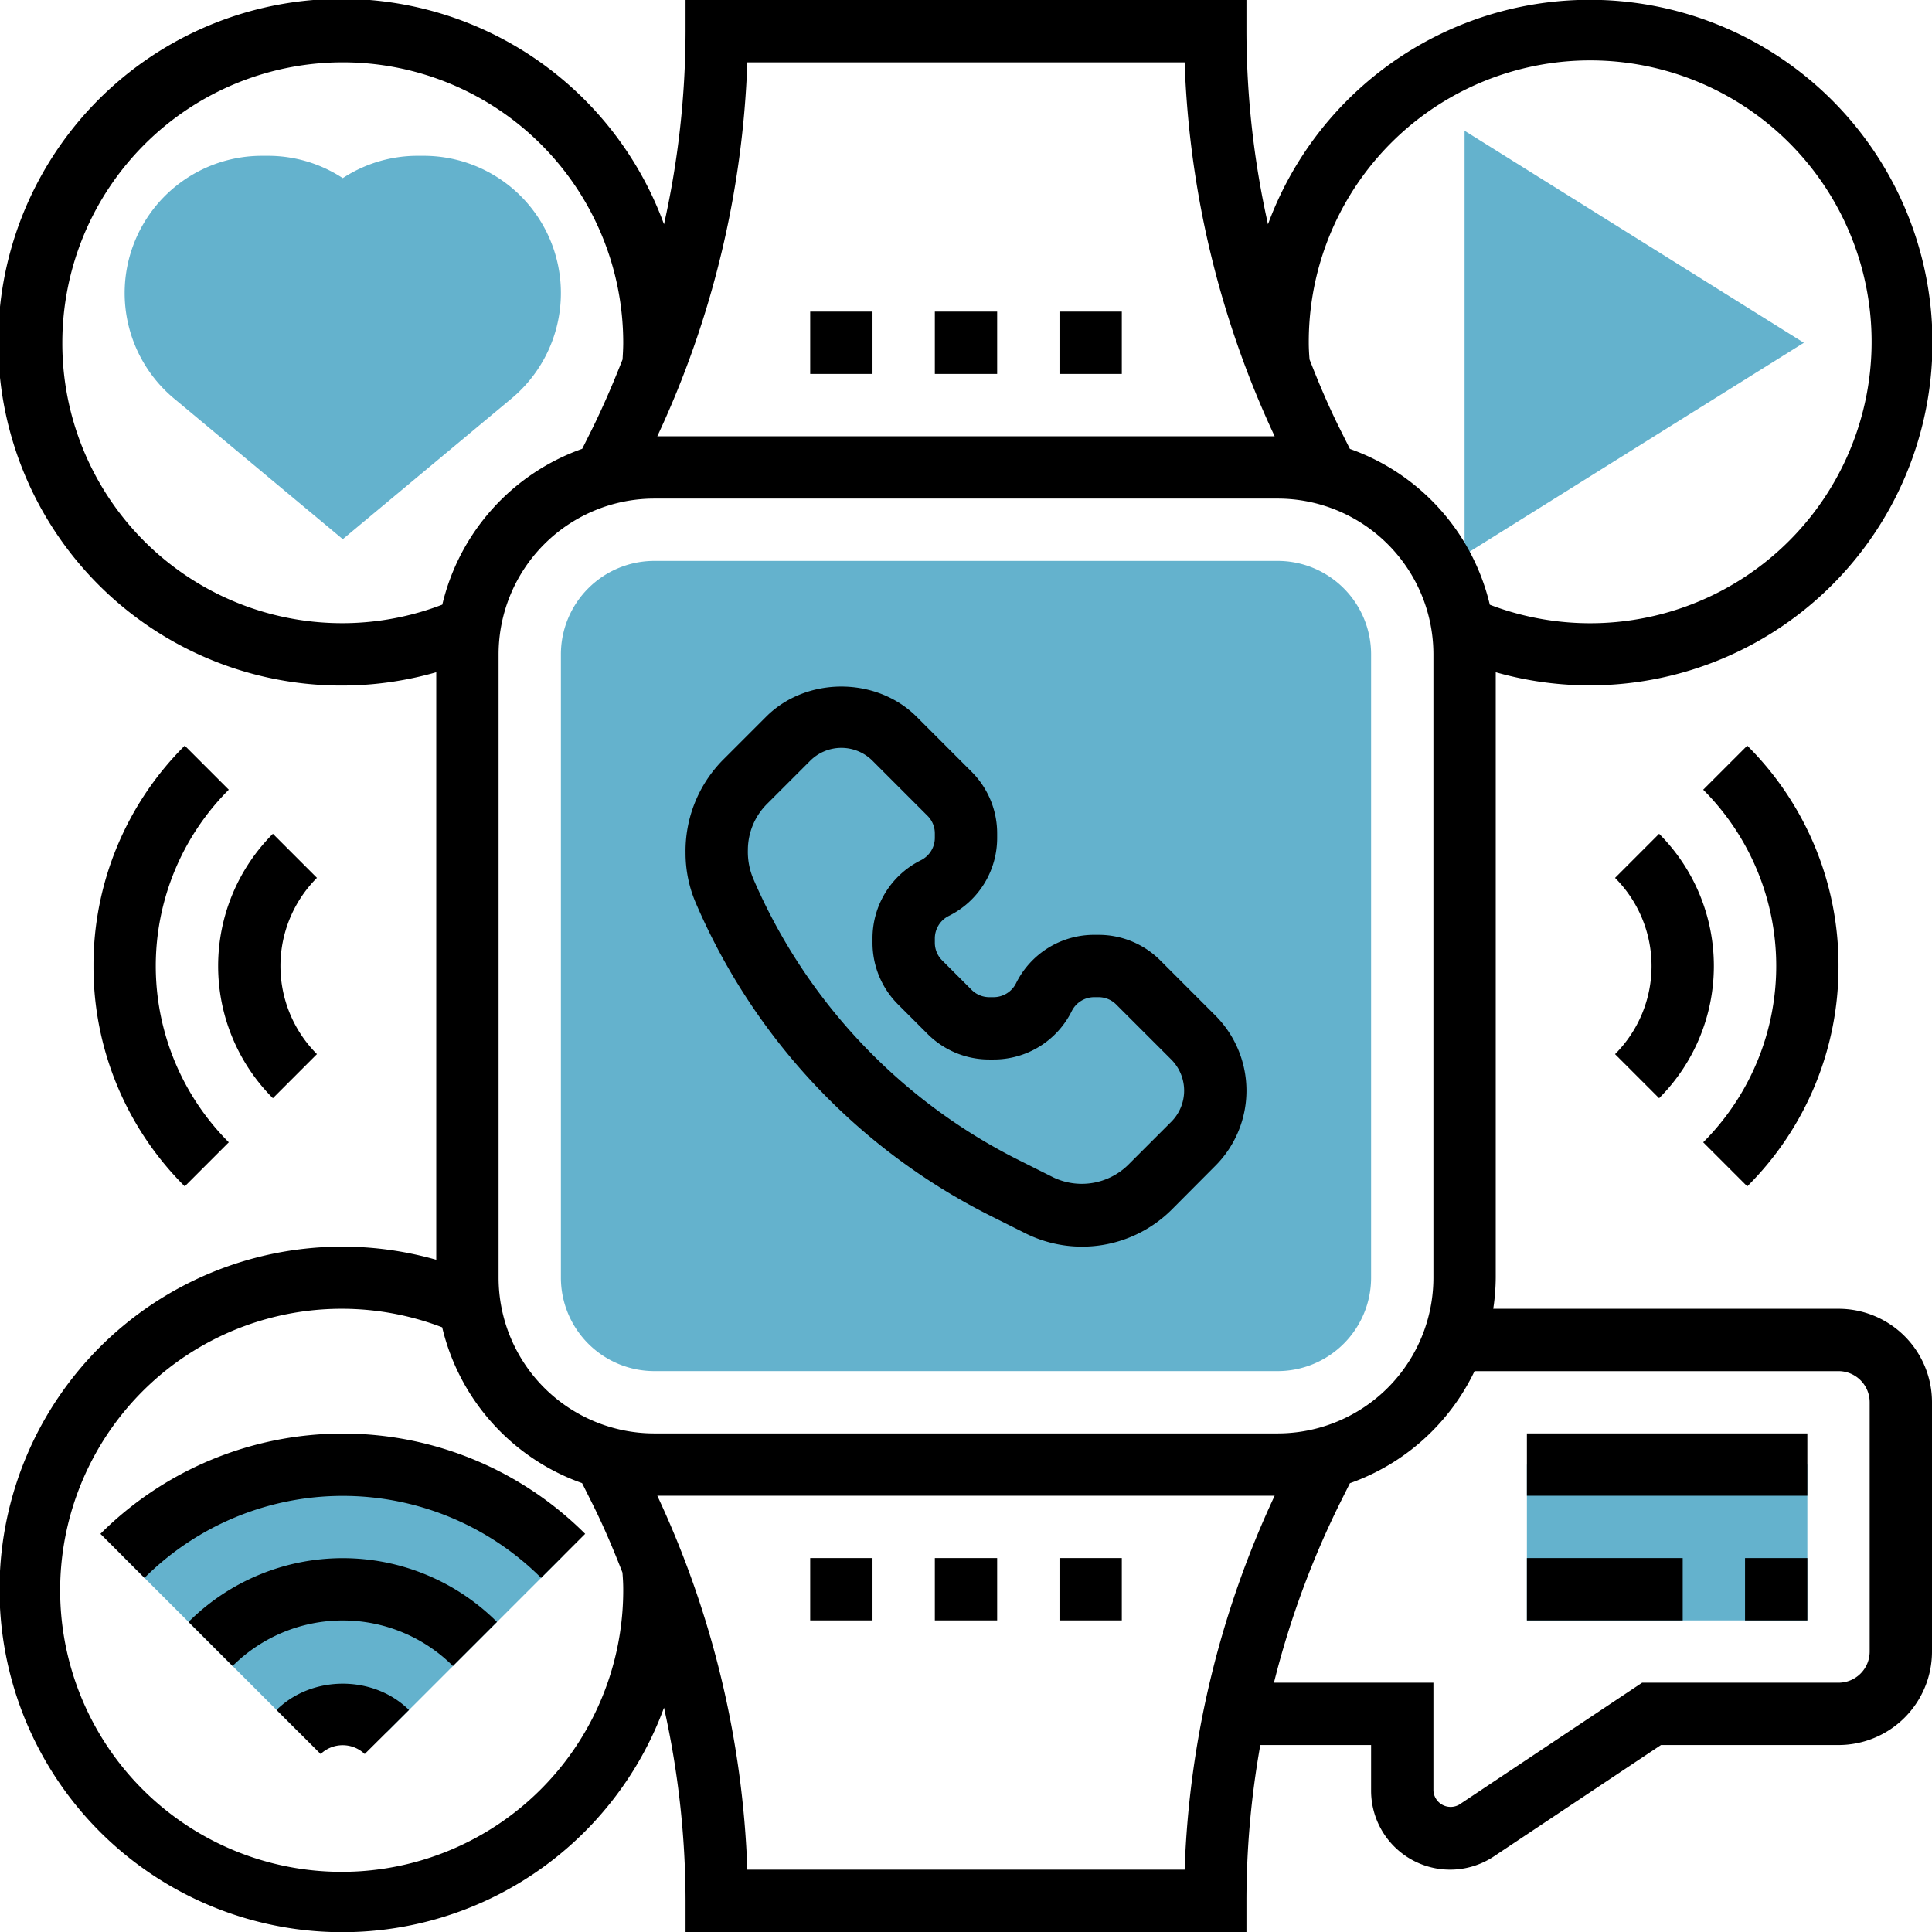 <svg id="Layer_5" data-name="Layer 5" xmlns="http://www.w3.org/2000/svg" viewBox="0 0 496 496"><defs><style>.cls-1{fill:#64b2cd;}</style></defs><title>smartwatch</title><path class="cls-1" d="M336,360H176a24,24,0,0,1-24-24V176a24,24,0,0,1,24-24H336a24,24,0,0,1,24,24V336A24,24,0,0,1,336,360Z" transform="translate(-8 -8)"/><path class="cls-1" d="M96,146.42,52.68,110.31A35.24,35.24,0,0,1,75.24,48h1.47A35,35,0,0,1,96,53.73,35,35,0,0,1,115.29,48h1.47a35.24,35.24,0,0,1,22.56,62.31Z" transform="translate(-8 -8)"/><path class="cls-1" d="M384,150.43V41.57L471.1,96Z" transform="translate(-8 -8)"/><path class="cls-1" d="M152.57,407.43a80,80,0,0,0-113.14,0l45.26,45.26a16,16,0,0,1,22.62,0Z" transform="translate(-8 -8)"/><path class="cls-1" d="M400,384h72v40H400Z" transform="translate(-8 -8)"/><path d="M305.9,254.58A22.34,22.34,0,0,0,290,248h-1.06a22.34,22.34,0,0,0-20.09,12.42,6.45,6.45,0,0,1-5.79,3.58H262a6.42,6.42,0,0,1-4.58-1.9l-7.52-7.52A6.39,6.39,0,0,1,248,250v-1.06a6.44,6.44,0,0,1,3.58-5.79A22.34,22.34,0,0,0,264,223.06V222a22.34,22.34,0,0,0-6.58-15.89L243.31,192C233,181.68,215,181.68,204.69,192l-11.14,11.14A33.29,33.29,0,0,0,184,227a32.39,32.39,0,0,0,2.64,12.84,160.75,160.75,0,0,0,75.76,80.35l8.83,4.42a32.6,32.6,0,0,0,37.63-6.11L320,307.31a27.3,27.3,0,0,0,0-38.62ZM308.69,296l-11.14,11.14a17,17,0,0,1-19.17,3.11l-8.83-4.42a144.71,144.71,0,0,1-68.21-72.34,17.79,17.79,0,0,1-1.34-7.3,16.76,16.76,0,0,1,4.86-11.74L216,203.31a11.32,11.32,0,0,1,16,0l14.1,14.11A6.39,6.39,0,0,1,248,222v1.06a6.44,6.44,0,0,1-3.58,5.79A22.34,22.34,0,0,0,232,248.94V250a22.34,22.34,0,0,0,6.58,15.89l7.52,7.52A22.31,22.31,0,0,0,262,280h1.06a22.34,22.34,0,0,0,20.09-12.42,6.45,6.45,0,0,1,5.79-3.58H290a6.42,6.42,0,0,1,4.58,1.9L308.69,280a11.32,11.32,0,0,1,0,16Z" transform="translate(-8 -8)"/><path d="M480,256a79.48,79.48,0,0,0-23.43-56.57l-11.31,11.31a64,64,0,0,1,0,90.52l11.31,11.31A79.48,79.48,0,0,0,480,256Z" transform="translate(-8 -8)"/><path d="M433.94,289.94a48,48,0,0,0,0-67.88l-11.31,11.32a32,32,0,0,1,0,45.25Z" transform="translate(-8 -8)"/><path d="M32,256a79.48,79.48,0,0,0,23.43,56.57l11.31-11.31a64,64,0,0,1,0-90.52L55.43,199.43A79.48,79.48,0,0,0,32,256Z" transform="translate(-8 -8)"/><path d="M78.06,222.06a48,48,0,0,0,0,67.88l11.31-11.32a32,32,0,0,1,0-45.25Z" transform="translate(-8 -8)"/><path d="M79,447l11.32,11.31a8.19,8.19,0,0,1,11.31,0L113,447C103.9,438,88.1,438,79,447Z" transform="translate(-8 -8)"/><path d="M56.4,424.4l11.31,11.31a40.06,40.06,0,0,1,56.57,0l11.31-11.31A56.06,56.06,0,0,0,56.4,424.4Z" transform="translate(-8 -8)"/><path d="M33.78,401.78l11.31,11.31a72.09,72.09,0,0,1,101.83,0l11.31-11.31A88.08,88.08,0,0,0,33.78,401.78Z" transform="translate(-8 -8)"/><path d="M400,376h72v16H400Z" transform="translate(-8 -8)"/><path d="M456,408h16v16H456Z" transform="translate(-8 -8)"/><path d="M400,408h40v16H400Z" transform="translate(-8 -8)"/><path d="M480,344H391.36a55.58,55.58,0,0,0,.64-8V180.58a88,88,0,1,0-58.47-115A229.15,229.15,0,0,1,328,16V8H184v8a229.15,229.15,0,0,1-5.53,49.58,88.15,88.15,0,1,0-58.47,115V331.42a88,88,0,1,0,58.47,115A229.15,229.15,0,0,1,184,496v8H328v-8a228.45,228.45,0,0,1,3.56-40H360v11.72a20.28,20.28,0,0,0,31.53,16.87L434.42,456H480a24,24,0,0,0,24-24V368a24,24,0,0,0-24-24ZM344,96a72.25,72.25,0,1,1,46.48,67.25,56.12,56.12,0,0,0-35.92-40l-2.36-4.72c-3-5.94-5.59-12.06-8-18.25C344.08,98.85,344,97.43,344,96Zm-8,280H176a40,40,0,0,1-40-40V176a40,40,0,0,1,40-40H336a40,40,0,0,1,40,40V336A40,40,0,0,1,336,376ZM199.86,24H312.13a246.53,246.53,0,0,0,23.11,96H176.75a246.53,246.53,0,0,0,23.11-96ZM24,96a72,72,0,0,1,144,0c0,1.44-.09,2.86-.17,4.28-2.44,6.18-5.05,12.29-8,18.23l-2.36,4.72a56.14,56.14,0,0,0-35.92,40A71.84,71.84,0,0,1,24,96ZM168,416a72.28,72.28,0,1,1-46.48-67.24,56.14,56.14,0,0,0,35.92,40l2.36,4.72c3,5.94,5.59,12.06,8,18.24C167.92,413.15,168,414.57,168,416Zm31.86,72a246.53,246.53,0,0,0-23.11-96H335.24a246.53,246.53,0,0,0-23.11,96ZM488,432a8,8,0,0,1-8,8H429.58l-46.92,31.28a4.43,4.43,0,0,1-6.66-3.56V440H335.06a228.6,228.6,0,0,1,17.14-46.5l2.36-4.72a56.23,56.23,0,0,0,32-28.77H480a8,8,0,0,1,8,8Z" transform="translate(-8 -8)"/><path d="M216,408h16v16H216Z" transform="translate(-8 -8)"/><path d="M280,408h16v16H280Z" transform="translate(-8 -8)"/><path d="M248,408h16v16H248Z" transform="translate(-8 -8)"/><path d="M248,88h16v16H248Z" transform="translate(-8 -8)"/><path d="M280,88h16v16H280Z" transform="translate(-8 -8)"/><path d="M216,88h16v16H216Z" transform="translate(-8 -8)"/></svg>